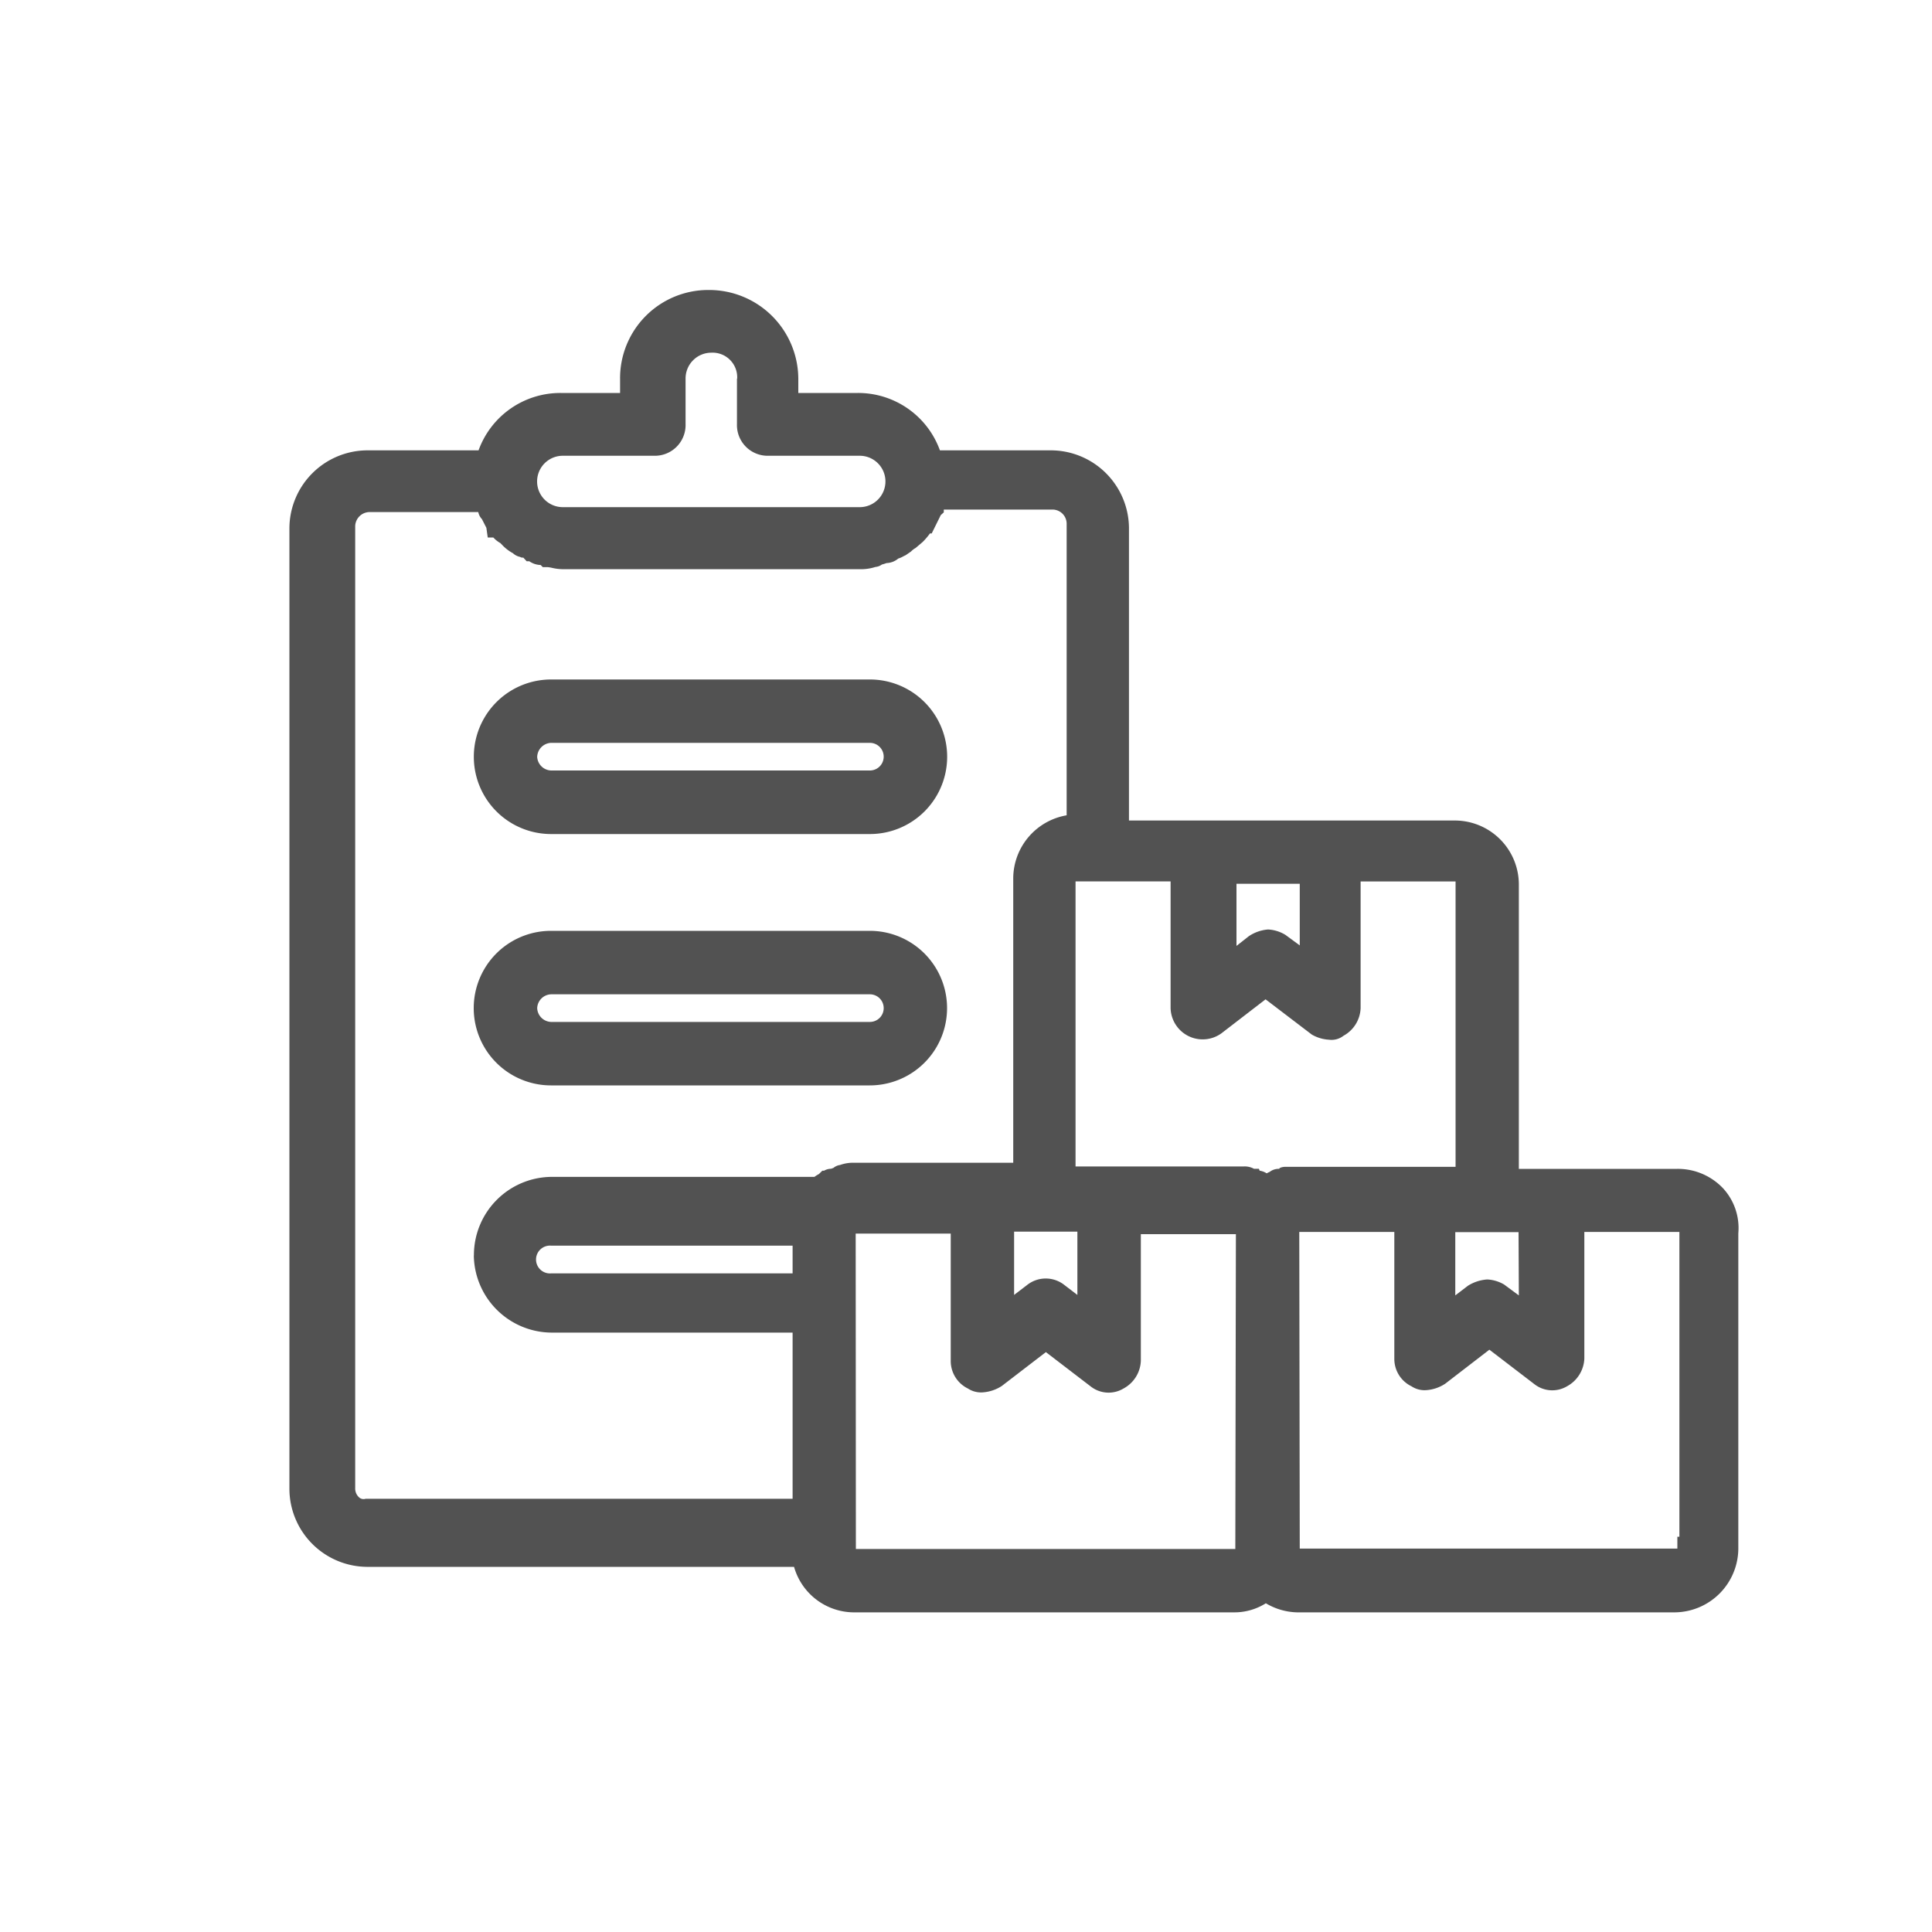 <svg xmlns="http://www.w3.org/2000/svg" width="20" height="20" viewBox="0 0 20 20">
  <g id="Group_53923" data-name="Group 53923" transform="translate(-80 -433)">
    <rect id="Rectangle_15111" data-name="Rectangle 15111" width="20" height="20" transform="translate(80 433)" fill="#fff" opacity="0"/>
    <g id="Group_53903" data-name="Group 53903" transform="translate(-213.545 2.287)">
      <path id="Path_28679" data-name="Path 28679" d="M311.381,443.013a.645.645,0,0,0-.473-.2h-1.64v-2.951a.663.663,0,0,0-.655-.655h-3.381v-3.032a.81.81,0,0,0-.8-.8h-1.157a.9.9,0,0,0-.851-.594h-.615v-.144a.923.923,0,0,0-.922-.922.913.913,0,0,0-.923.922v.144h-.615a.9.9,0,0,0-.85.594h-1.158a.81.81,0,0,0-.8.8v9.958a.81.81,0,0,0,.8.8h4.424a.647.647,0,0,0,.636.471h3.914a.609.609,0,0,0,.334-.094.661.661,0,0,0,.321.094h3.915a.664.664,0,0,0,.655-.655v-3.269A.608.608,0,0,0,311.381,443.013Zm-4.386.453h.984v1.311a.315.315,0,0,0,.178.287.244.244,0,0,0,.149.04.406.406,0,0,0,.2-.067l.457-.352.465.356a.3.3,0,0,0,.34.022.342.342,0,0,0,.178-.286v-1.311h.984v3.155h-.021v.123H307Zm2.273.657-.153-.113a.382.382,0,0,0-.174-.052.427.427,0,0,0-.2.065l-.131.1v-.655h.655Zm-2.611-1.264a.18.18,0,0,0-.072-.027l-.008-.02h-.051a.2.2,0,0,0-.105-.024h-1.742v-2.951h.984v1.311a.332.332,0,0,0,.526.262l.457-.352.479.365a.4.4,0,0,0,.177.053.2.2,0,0,0,.151-.041.34.34,0,0,0,.177-.286v-1.311l.983,0v2.954h-1.763c-.038,0-.068.015-.061.021a.151.151,0,0,0-.1.031.36.36,0,0,0-.033.016Zm-4.907.749v.287h-2.5a.144.144,0,1,1,0-.287Zm-3.3.1a.81.81,0,0,0,.8.8h2.5v1.72h-4.385l-.034,0a.07.07,0,0,1-.065-.011.123.123,0,0,1-.044-.1v-9.958a.15.15,0,0,1,.144-.145h1.13a.15.15,0,0,0,.038.073l.046.09.014.1h.058a.282.282,0,0,0,.073.058l.03.031a.44.44,0,0,0,.1.074.152.152,0,0,0,.074.038.046.046,0,0,0,.033.007l.035.038h.027a.219.219,0,0,0,.118.039l.022.022h.051a.34.34,0,0,1,.047.008.51.51,0,0,0,.1.013h3.074a.491.491,0,0,0,.172-.023.129.129,0,0,0,.066-.025.447.447,0,0,0,.048-.015.2.2,0,0,0,.122-.047.238.238,0,0,0,.054-.024l.023-.011.055-.038a.191.191,0,0,1,.047-.036l.074-.063a.723.723,0,0,0,.075-.088h.018l.094-.19.031-.028v-.029h1.128a.147.147,0,0,1,.144.143v3.022a.665.665,0,0,0-.553.647v2.95h-1.64a.4.4,0,0,0-.153.023.133.133,0,0,0-.068.03l-.025.009a.143.143,0,0,0-.072.02h-.018l-.036.035a.313.313,0,0,0-.046.029H299.25A.81.81,0,0,0,298.451,443.712Zm2.724-9.077v.471a.318.318,0,0,0,.329.329h.942a.266.266,0,0,1,0,.532h-3.074a.266.266,0,1,1,0-.532h.943a.318.318,0,0,0,.328-.329v-.471a.267.267,0,0,1,.266-.267A.255.255,0,0,1,301.176,434.635Zm3.524,9.487-.131-.1a.311.311,0,0,0-.393,0l-.131.1v-.655h.655Zm-2.295-.635h.984V444.8a.317.317,0,0,0,.178.287.248.248,0,0,0,.15.04.414.414,0,0,0,.2-.066l.457-.351.466.357a.3.3,0,0,0,.339.019.34.34,0,0,0,.178-.286v-1.311h.984l-.006,3.259h-3.928ZM307,440.5l-.148-.109a.381.381,0,0,0-.18-.056.414.414,0,0,0-.2.07l-.127.1v-.643H307Z" fill="#525252"/>
      <path id="Path_28680" data-name="Path 28680" d="M299.282,439.414h3.3a.8.8,0,1,0,0-1.6h-3.3a.8.8,0,0,0,0,1.6Zm-.144-.8a.15.15,0,0,1,.144-.144h3.3a.143.143,0,1,1,0,.286h-3.3A.149.149,0,0,1,299.138,438.616Z" transform="translate(-0.032 -0.067)" fill="#525252"/>
      <path id="Path_28681" data-name="Path 28681" d="M302.581,442.06a.8.8,0,1,0,0-1.6h-3.3a.8.8,0,0,0,0,1.6Zm-3.443-.8a.149.149,0,0,1,.144-.143h3.3a.143.143,0,1,1,0,.286h-3.3A.149.149,0,0,1,299.138,441.261Z" transform="translate(-0.032 -0.111)" fill="#525252"/>
    </g>
  </g>
</svg>
